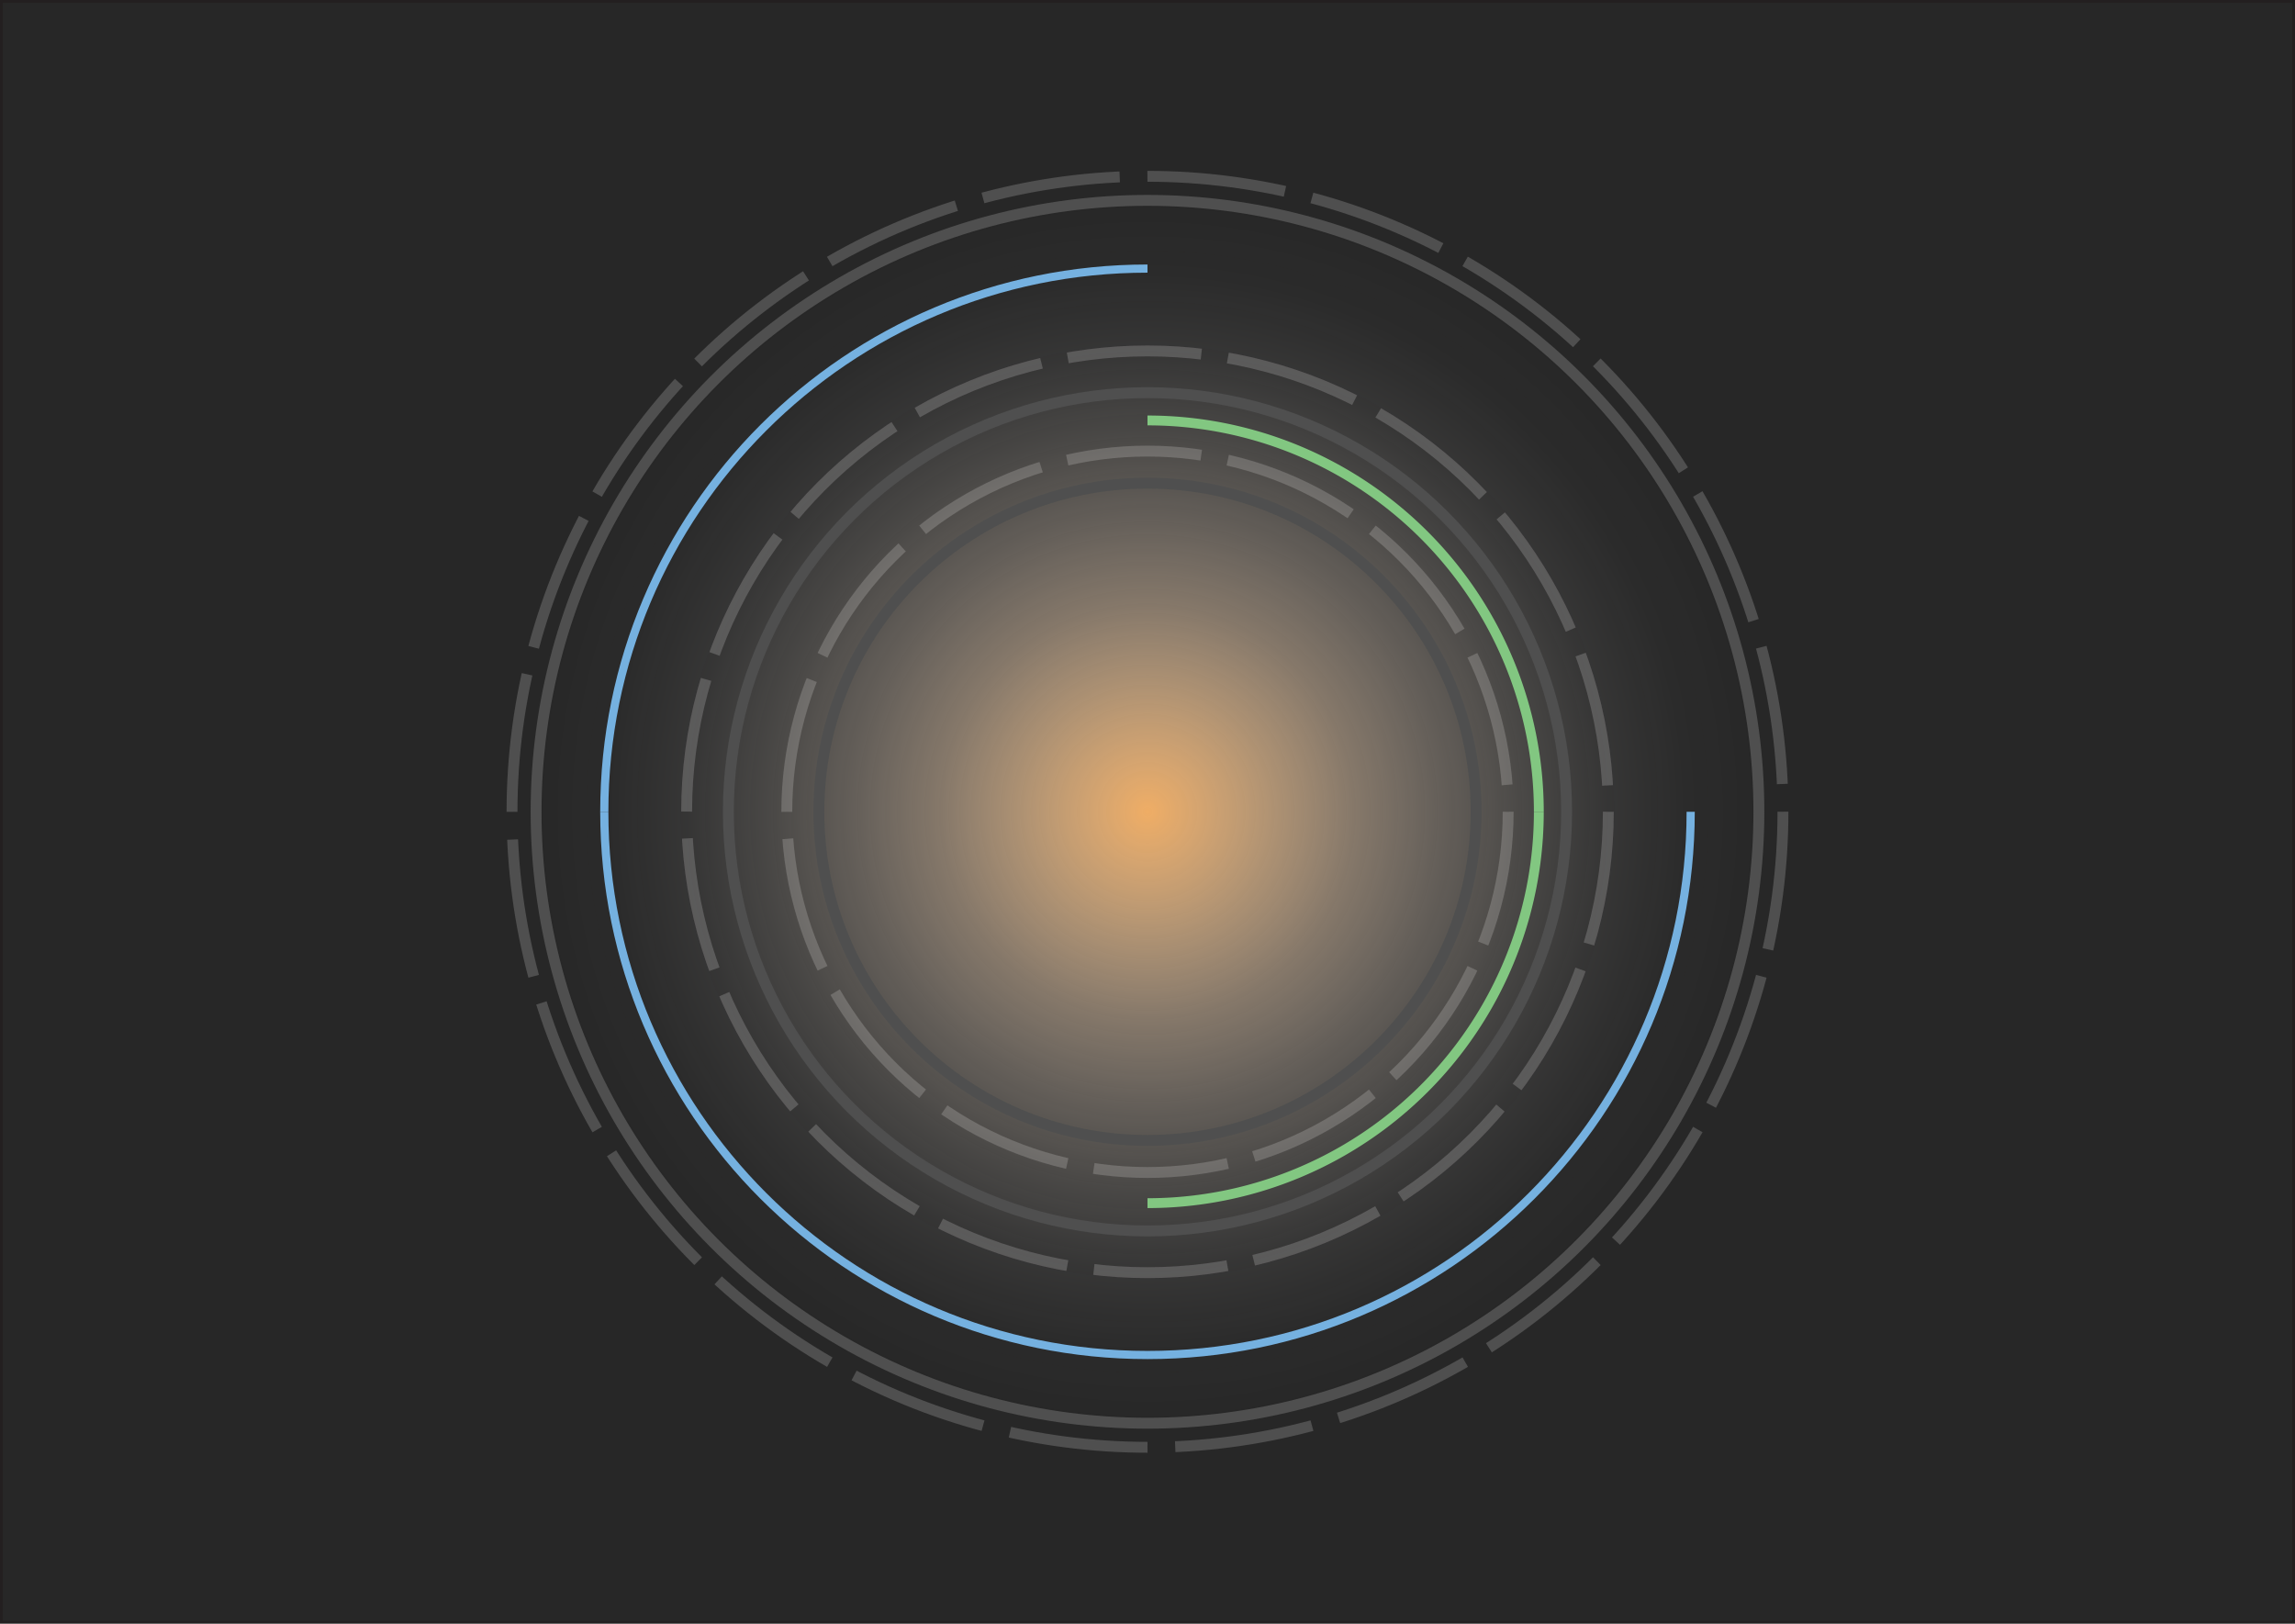 <svg xmlns="http://www.w3.org/2000/svg" xmlns:xlink="http://www.w3.org/1999/xlink" viewBox="0 0 842.89 596.28">
<rect x="0" y="0" width="842.89" height="596.28" fill="#808080" stroke="none"/>
<defs>
<radialGradient id="radial-gradient" cx="421.44" cy="298.14" r="224.55" gradientUnits="userSpaceOnUse">
<stop offset="0" stop-color="#efad65"/>
<stop offset="0.07" stop-color="#f1b778" stop-opacity="0.88"/>
<stop offset="0.21" stop-color="#f5ca9b" stop-opacity="0.65"/>
<stop offset="0.34" stop-color="#f8daba" stop-opacity="0.45"/>
<stop offset="0.48" stop-color="#fae7d3" stop-opacity="0.29"/>
<stop offset="0.62" stop-color="#fcf2e6" stop-opacity="0.16"/>
<stop offset="0.75" stop-color="#fef9f4" stop-opacity="0.07"/>
<stop offset="0.88" stop-color="#fffefc" stop-opacity="0.02"/>
<stop offset="1" stop-color="#fff" stop-opacity="0"/>
</radialGradient>
</defs>
<g id="Layer_2" data-name="Layer 2">
<rect x="0.5" y="0.5" width="841.89" height="595.28" fill="#272727" stroke="#231f20" stroke-miterlimit="10"/>
</g>
<g id="Layer_1" data-name="Layer 1">
<circle cx="421.44" cy="298.14" r="132.47" fill="none" stroke="#4f4f4f" stroke-miterlimit="10" stroke-width="4" stroke-dasharray="49.54 9.91"/>
<circle cx="421.44" cy="298.14" r="169.26" fill="none" stroke="#4f4f4f" stroke-miterlimit="10" stroke-width="4" stroke-dasharray="49.24 9.85"/>
<circle cx="421.44" cy="298.14" r="233.39" fill="none" stroke="#4f4f4f" stroke-miterlimit="10" stroke-width="4" stroke-dasharray="50.92 10.18"/>
<circle cx="421.44" cy="298.14" r="224.55" fill="none" stroke="#4f4f4f" stroke-miterlimit="10" stroke-width="4"/>
<circle cx="421.44" cy="298.14" r="224.55" fill="url(#radial-gradient)"/>
<circle cx="421.44" cy="298.14" r="153.93" fill="none" stroke="#4f4f4f" stroke-miterlimit="10" stroke-width="4"/>
<circle cx="421.44" cy="298.14" r="120.69" fill="none" stroke="#4f4f4f" stroke-miterlimit="10" stroke-width="4"/>
<path d="M221.44,297.64c0-110.18,89.32-199.5,199.5-199.5" transform="translate(0.5 0.5)" fill="none" stroke="#75b1e0" stroke-miterlimit="10" stroke-width="3"/>
<path d="M420.94,497.14c-110.18,0-199.5-89.32-199.5-199.5" transform="translate(0.5 0.5)" fill="none" stroke="#75b1e0" stroke-miterlimit="10" stroke-width="3"/>
<path d="M620.44,297.64c0,110.18-89.31,199.5-199.5,199.5" transform="translate(0.5 0.5)" fill="none" stroke="#75b1e0" stroke-miterlimit="10" stroke-width="3"/>
<path d="M162,297.64" transform="translate(0.5 0.5)" fill="none" stroke="#75b1e0" stroke-miterlimit="10" stroke-width="3.89"/>
<path d="M145.92,297.64" transform="translate(0.5 0.5)" fill="none" stroke="#75b1e0" stroke-miterlimit="10" stroke-width="4.14"/>
<path d="M564.67,297.64A143.73,143.73,0,0,0,420.94,153.91" transform="translate(0.5 0.5)" fill="none" stroke="#82c781" stroke-miterlimit="10" stroke-width="3.62"/>
<path d="M420.94,441.37A143.73,143.73,0,0,0,564.67,297.64" transform="translate(0.5 0.5)" fill="none" stroke="#82c781" stroke-miterlimit="10" stroke-width="3.62"/>
</g>
</svg>
